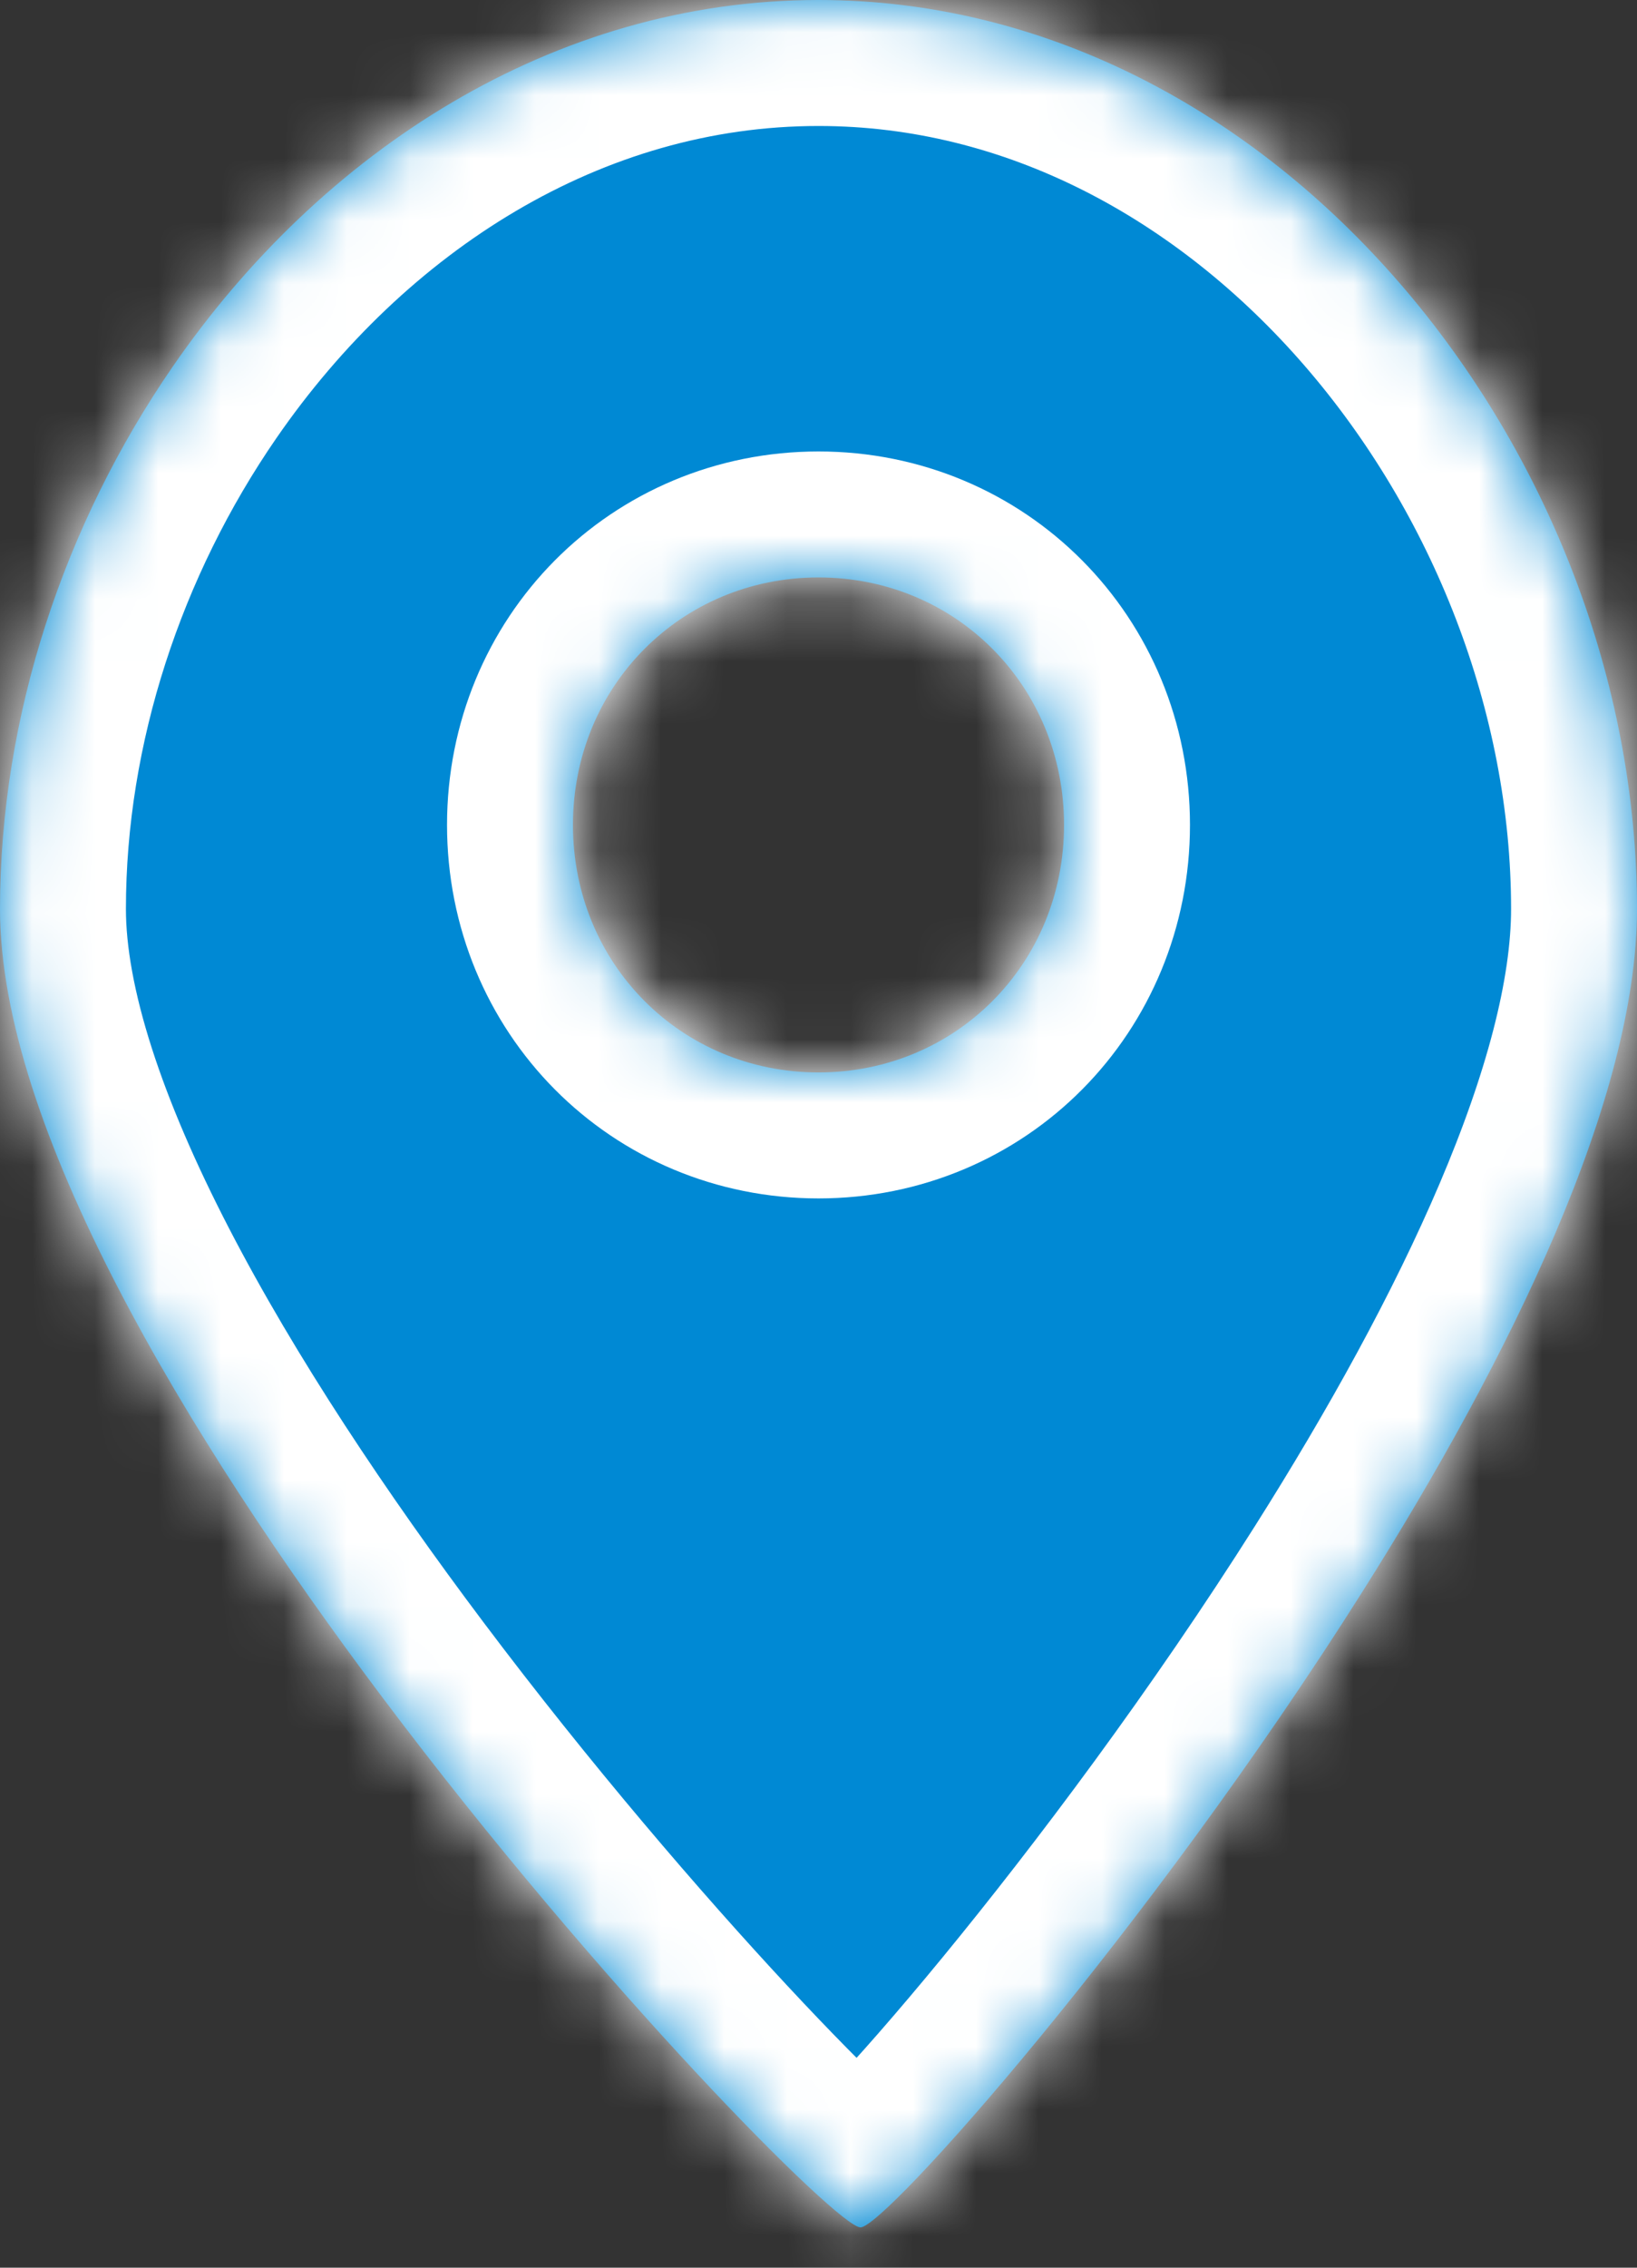 ﻿<?xml version="1.0" encoding="utf-8"?>
<svg version="1.1" xmlns:xlink="http://www.w3.org/1999/xlink" width="26px" height="36px" xmlns="http://www.w3.org/2000/svg">
  <rect width="100%" height="100%" fill="#333333" stroke="none"/>
  <defs>
    <mask fill="white" id="clip50">
      <path d="M 21.625 25.291  C 18.238 30.65  14.058 35.36  13.667 35.36  C 13.316 35.36  9.562 31.585  6.076 26.95  C 2.928 22.763  0 17.874  0 14.43  C 0 11.369  1.018 8.322  2.742 5.822  C 5.104 2.397  8.792 0  13 0  C 20.28 0  26 7.174  26 14.43  C 26 17.427  24.009 21.52  21.625 25.291  Z M 9.1 13.096  C 9.1 15.296  10.816 17.025  13 17.025  C 15.184 17.025  16.9 15.296  16.9 13.096  C 16.9 10.896  15.184 9.167  13 9.167  C 10.816 9.167  9.1 10.896  9.1 13.096  Z " fill-rule="evenodd" />
    </mask>
  </defs>
  <g transform="matrix(1 0 0 1 -656 -554 )">
    <path d="M 21.625 25.291  C 18.238 30.65  14.058 35.36  13.667 35.36  C 13.316 35.36  9.562 31.585  6.076 26.95  C 2.928 22.763  0 17.874  0 14.43  C 0 11.369  1.018 8.322  2.742 5.822  C 5.104 2.397  8.792 0  13 0  C 20.28 0  26 7.174  26 14.43  C 26 17.427  24.009 21.52  21.625 25.291  Z M 9.1 13.096  C 9.1 15.296  10.816 17.025  13 17.025  C 15.184 17.025  16.9 15.296  16.9 13.096  C 16.9 10.896  15.184 9.167  13 9.167  C 10.816 9.167  9.1 10.896  9.1 13.096  Z " fill-rule="nonzero" fill="#0089d4" stroke="none" transform="matrix(1 0 0 1 656 554 )" />
    <path d="M 21.625 25.291  C 18.238 30.65  14.058 35.36  13.667 35.36  C 13.316 35.36  9.562 31.585  6.076 26.95  C 2.928 22.763  0 17.874  0 14.43  C 0 11.369  1.018 8.322  2.742 5.822  C 5.104 2.397  8.792 0  13 0  C 20.28 0  26 7.174  26 14.43  C 26 17.427  24.009 21.52  21.625 25.291  Z " stroke-width="4" stroke="#ffffff" fill="none" transform="matrix(1 0 0 1 656 554 )" mask="url(#clip50)" />
    <path d="M 9.1 13.096  C 9.1 15.296  10.816 17.025  13 17.025  C 15.184 17.025  16.9 15.296  16.9 13.096  C 16.9 10.896  15.184 9.167  13 9.167  C 10.816 9.167  9.1 10.896  9.1 13.096  Z " stroke-width="4" stroke="#ffffff" fill="none" transform="matrix(1 0 0 1 656 554 )" mask="url(#clip50)" />
  </g>
</svg>